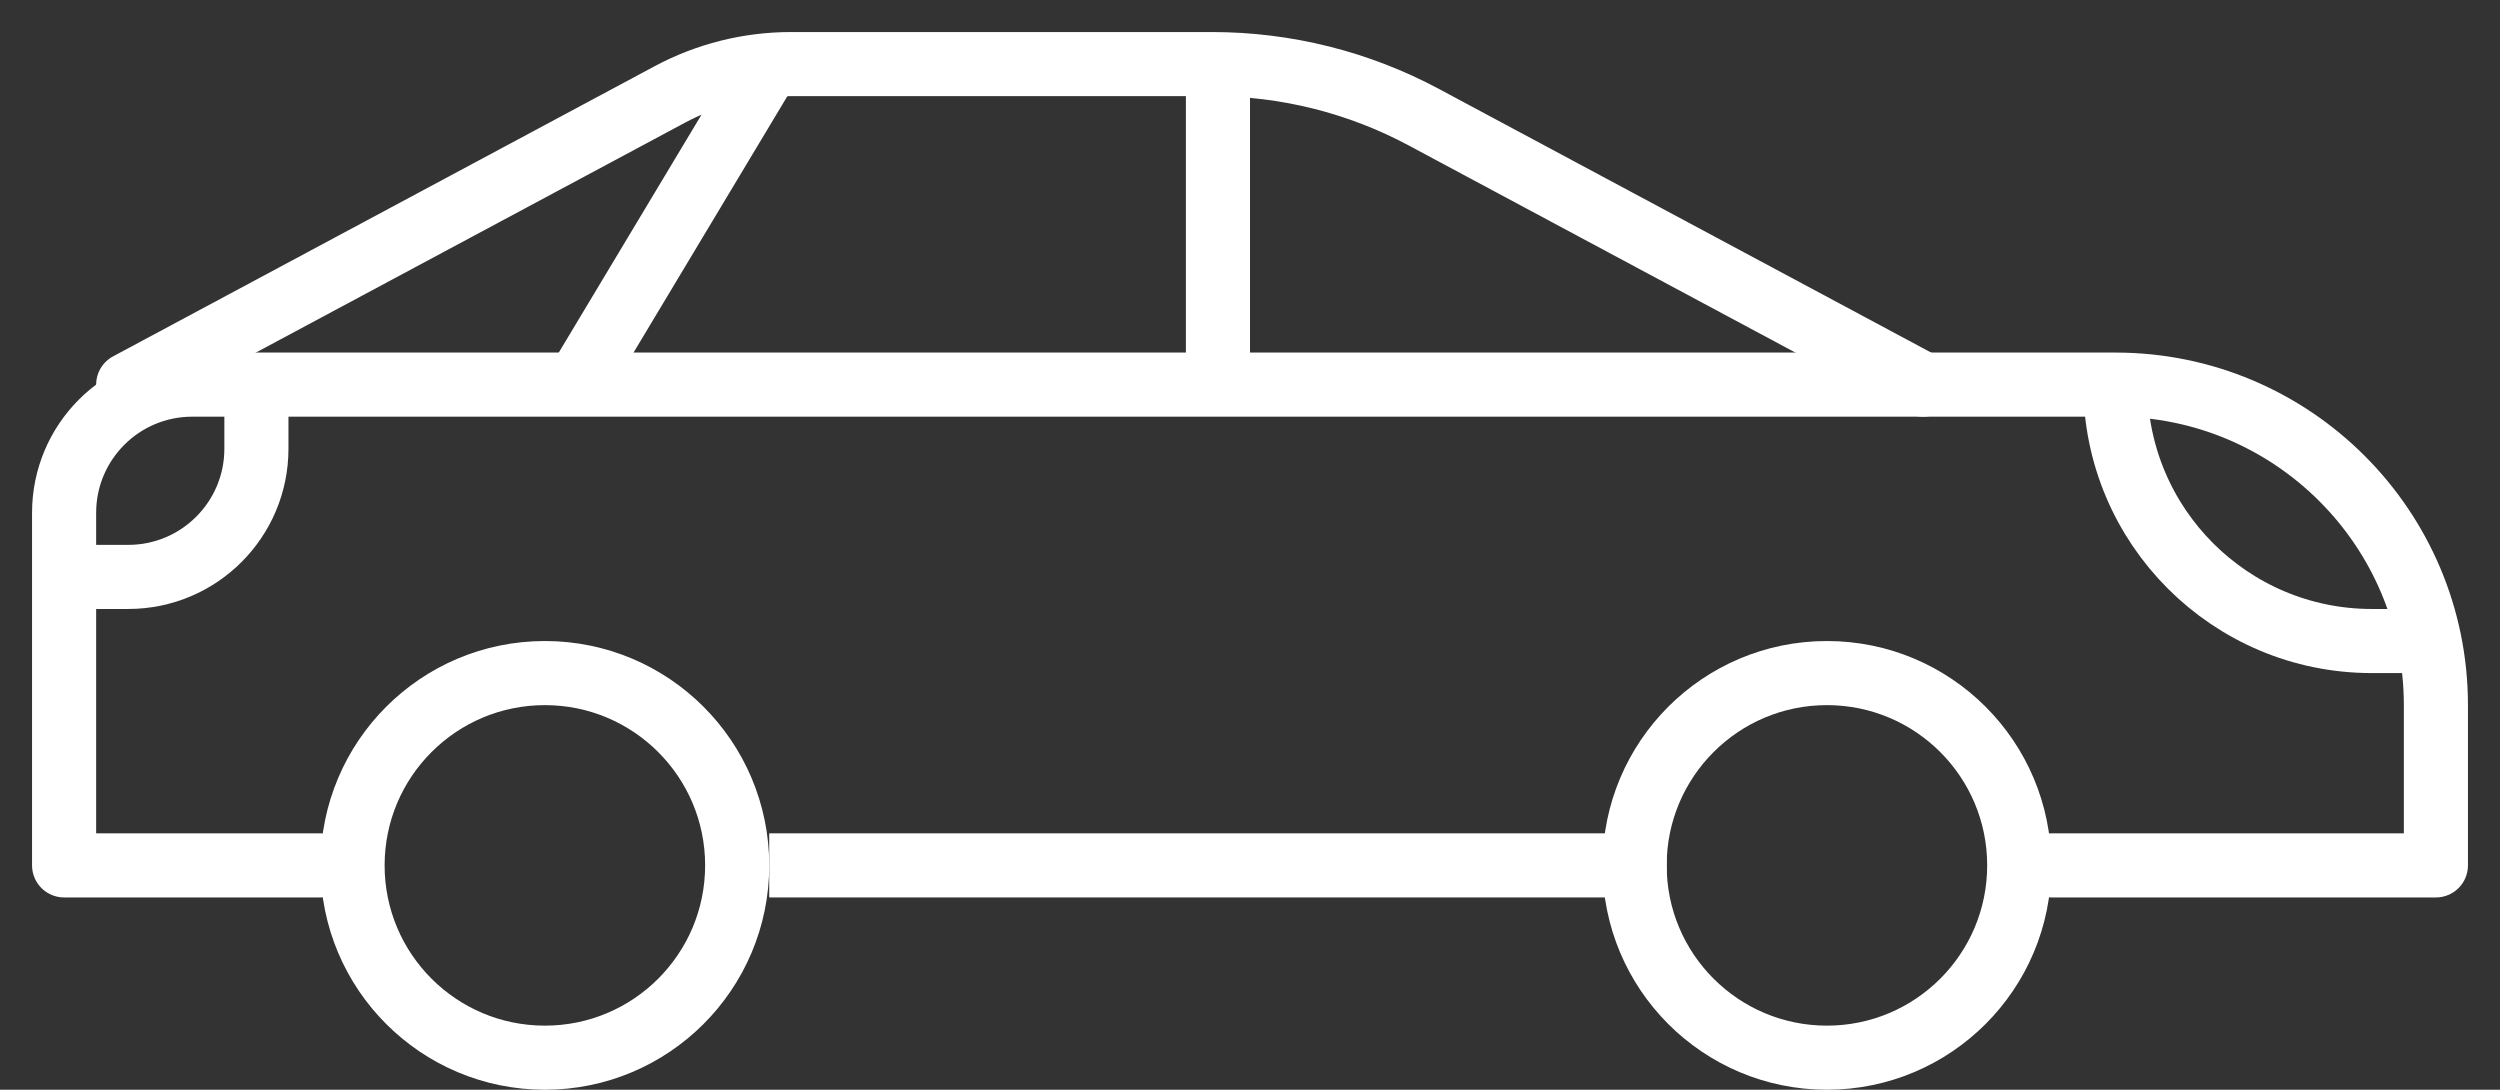 <svg width="39" height="17" viewBox="0 0 39 17" fill="none" xmlns="http://www.w3.org/2000/svg">
<rect x="0" y="0" width="39" height="17" fill="#333333" stroke="none"/>
<path d="M11.5 13.5C11.5 15.157 10.157 16.5 8.5 16.5C6.843 16.5 5.5 15.157 5.5 13.5C5.5 11.843 6.843 10.5 8.5 10.5C10.157 10.5 11.5 11.843 11.5 13.5Z" stroke="white"/>
<path d="M31.5 13.5C31.5 15.157 30.157 16.5 28.5 16.5C26.843 16.5 25.5 15.157 25.5 13.5C25.5 11.843 26.843 10.5 28.5 10.5C30.157 10.5 31.5 11.843 31.5 13.5Z" stroke="white"/>
<path d="M26 13.5H12" stroke="white"/>
<path d="M5 13.5H1V8C1 6.895 1.895 6 3 6H33C35.761 6 38 8.239 38 11V13.5H32" stroke="white" stroke-linecap="round" stroke-linejoin="round"/>
<path d="M2 6L10.448 1.474C11.029 1.163 11.678 1 12.337 1H18.91C20.063 1 21.199 1.285 22.215 1.83L30 6" stroke="white" stroke-linecap="round" stroke-linejoin="round"/>
<path d="M4 6V7C4 8.105 3.105 9 2 9H1" stroke="white"/>
<path d="M33 6V6C33 8.209 34.791 10 37 10H38" stroke="white"/>
<path d="M19 1V6" stroke="white"/>
<path d="M12 1L9 6" stroke="white"/>
</svg>
